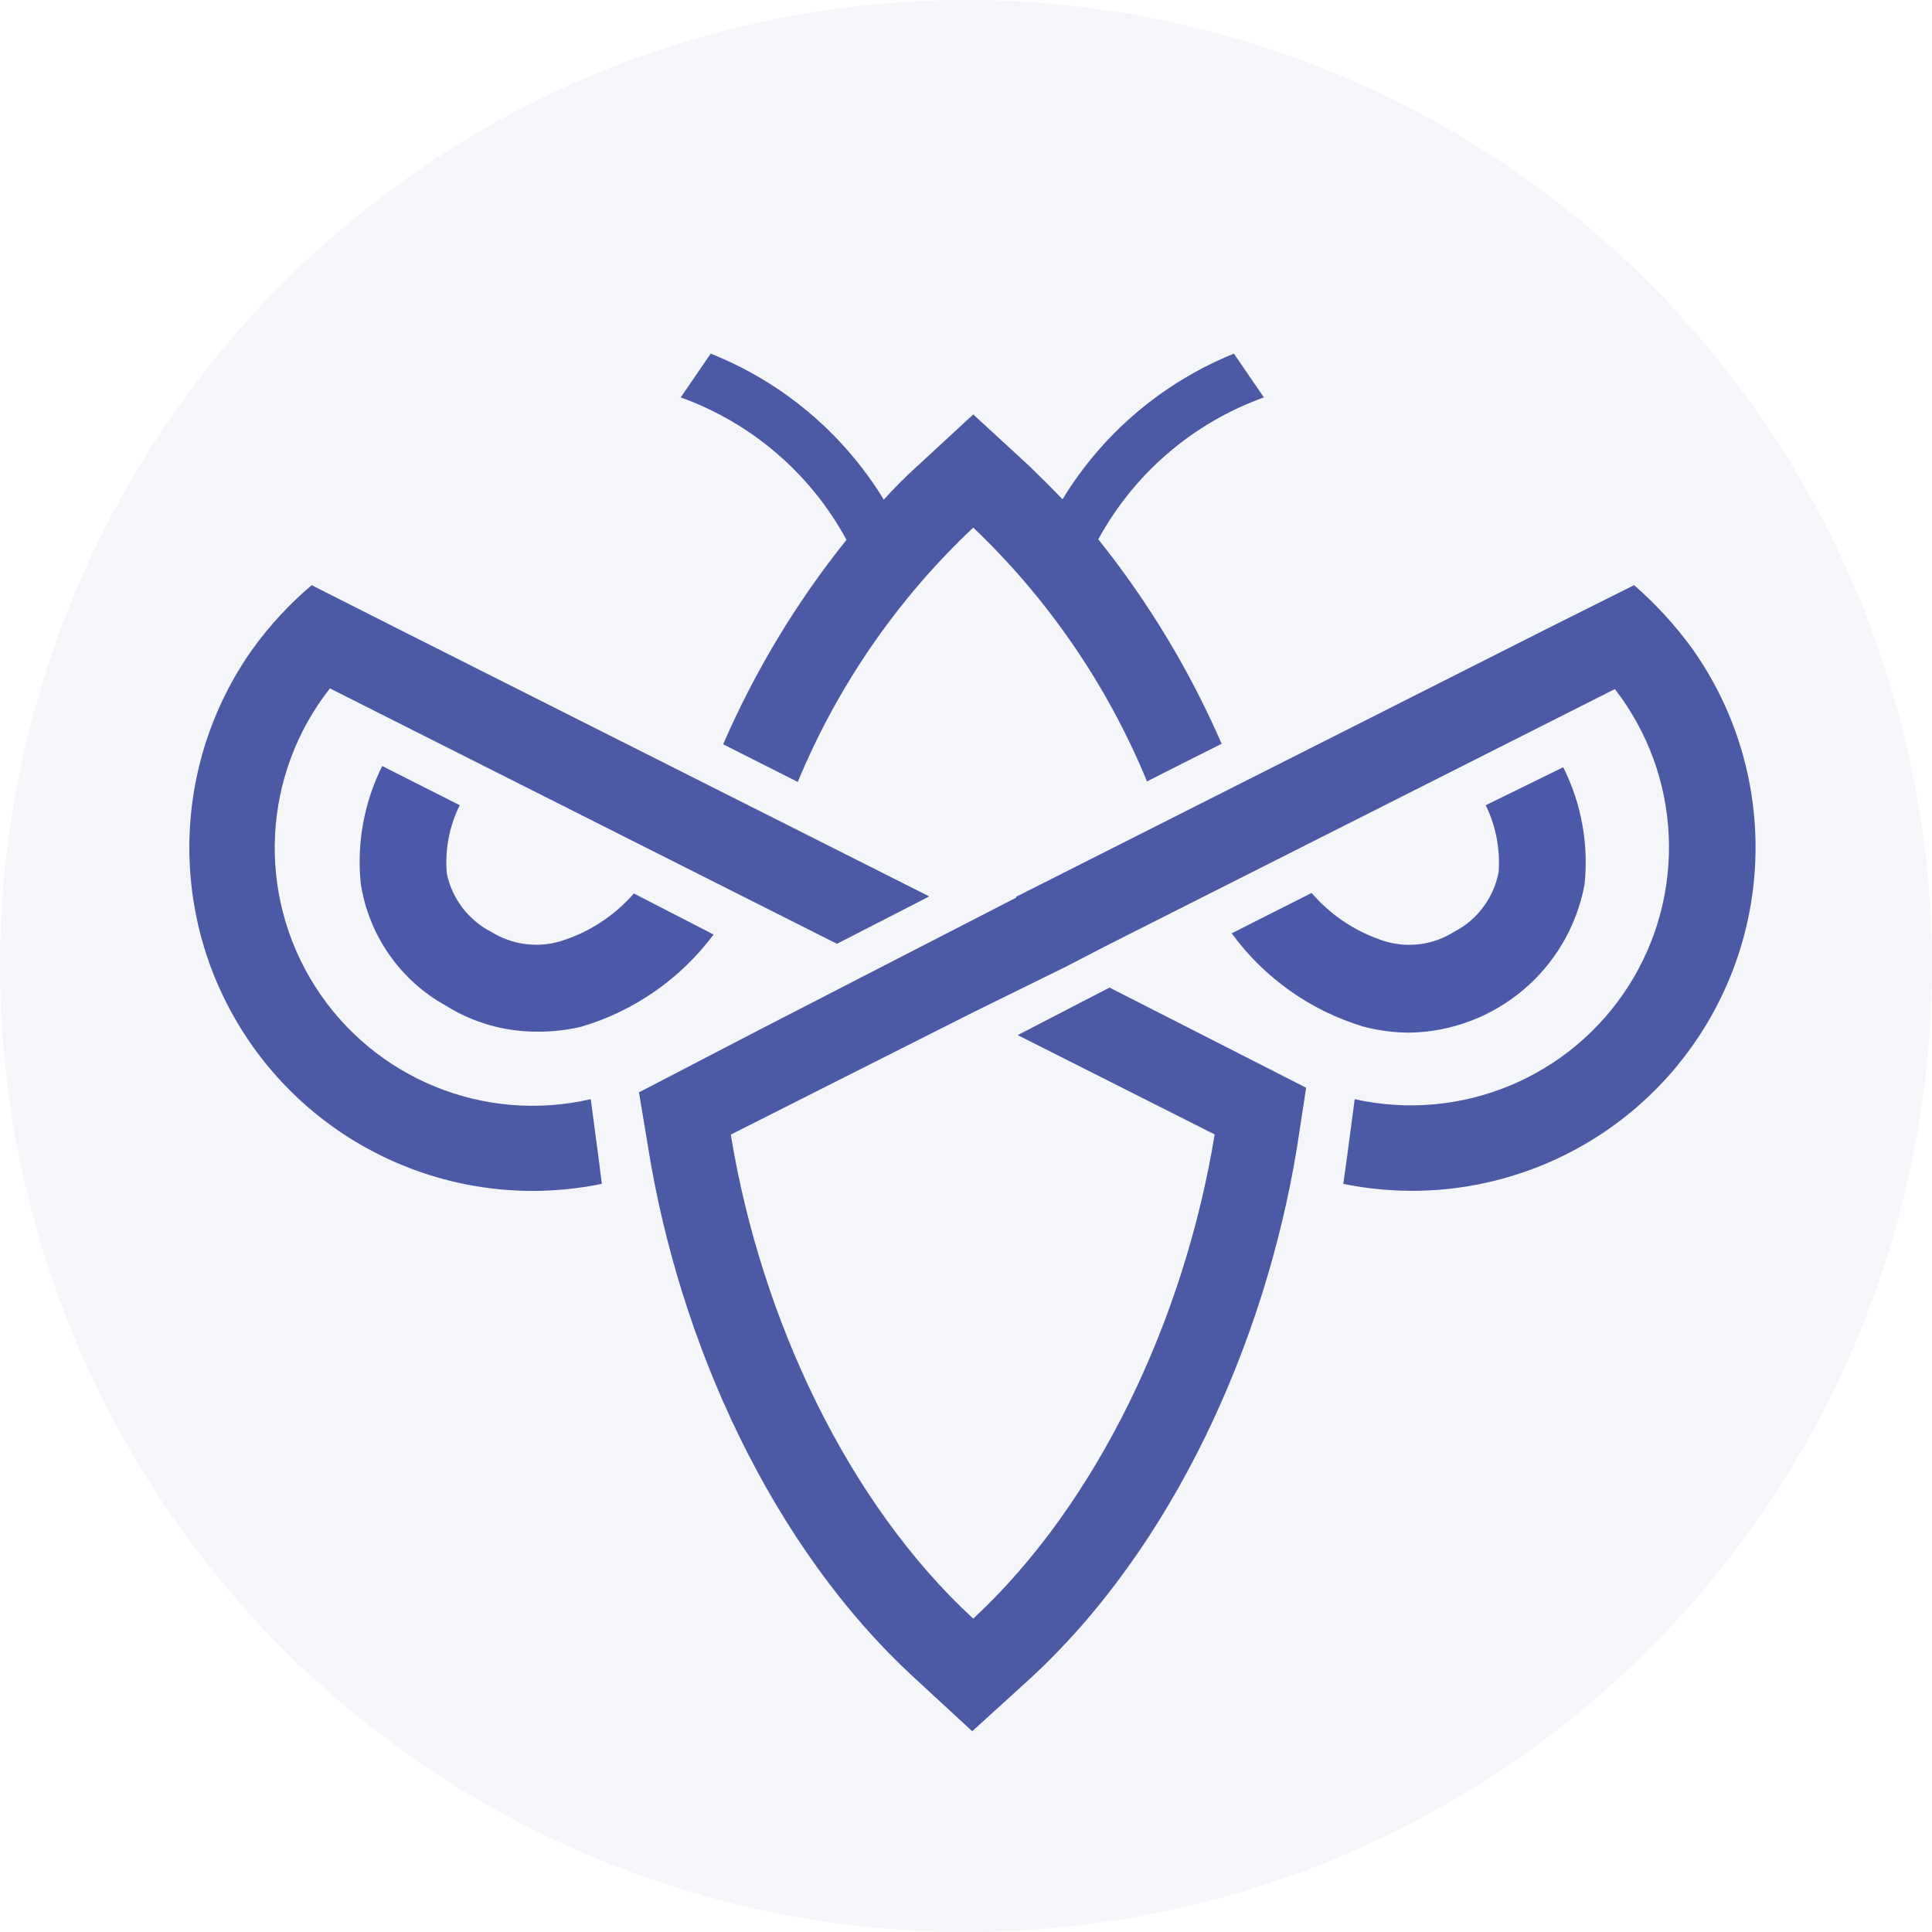 <?xml version="1.0" encoding="UTF-8"?>
<svg width="224px" height="224px" viewBox="0 0 224 224" version="1.1" xmlns="http://www.w3.org/2000/svg" xmlns:xlink="http://www.w3.org/1999/xlink">
    <!-- Generator: Sketch 55.1 (78136) - https://sketchapp.com -->
    <title>Group 7</title>
    <desc>Created with Sketch.</desc>
    <g id="Error-pages-" stroke="none" stroke-width="1" fill="none" fill-rule="evenodd">
        <g id="Not-found" transform="translate(-608, -192)">
            <g id="Group-2" transform="translate(397, 192)">
                <g id="Group-7" transform="translate(211, 0)">
                    <circle id="Oval" fill="#4C5AA5" opacity="0.051" cx="112" cy="112" r="112"></circle>
                    <g id="Initigriti-error-logo-3" transform="translate(21, 41)">
                        <path d="M125.538,5.077 L122.062,0 C113.794,3.347 106.826,9.269 102.19,16.889 C100.886,15.526 99.543,14.202 98.24,12.938 L91.84,7.052 L85.42,12.978 C84.017,14.242 82.694,15.565 81.469,16.928 C76.789,9.261 69.746,3.321 61.4,0 L57.923,5.077 C66.141,8.034 72.982,13.912 77.143,21.59 C71.343,28.82 66.534,36.792 62.842,45.294 L71.494,49.659 C76.117,38.502 83.051,28.451 91.84,20.168 C100.544,28.458 107.408,38.486 111.988,49.6 L116.116,47.506 L120.64,45.235 C116.94,36.736 112.131,28.766 106.338,21.531 C110.506,13.879 117.338,8.023 125.538,5.077 Z" id="Path" fill="#4C5AA5"></path>
                        <path d="M98.24,153.798 C115.109,138.37 125.716,114.449 129.37,92.069 L130.437,85.116 L107.642,73.501 L96.995,79.012 L119.83,90.528 C116.353,111.862 106.279,133.274 91.84,146.667 C77.301,133.274 67.207,111.862 63.731,90.548 L91.84,76.365 L91.84,76.365 L102.526,71.111 L102.526,71.111 L107.523,68.523 L107.523,68.523 L166.23,38.894 C173.96,48.863 174.608,62.61 167.85,73.262 C161.092,83.915 148.379,89.185 136.067,86.44 L135.178,93.136 L134.743,96.257 C150.749,99.53 167.13,92.695 176.063,79.017 C184.996,65.338 184.669,47.591 175.237,34.252 C173.266,31.534 170.993,29.049 168.462,26.844 L158.467,31.842 L96.817,62.973 L96.817,63.072 L67.188,78.321 L53.084,85.649 L54.151,92.069 C57.726,114.449 68.353,138.37 85.301,153.798 L91.721,159.723 L98.24,153.798 Z M86.743,62.933 L25.015,31.842 L15.138,26.844 C12.562,29.027 10.26,31.514 8.284,34.252 C-1.17,47.588 -1.509,65.348 7.429,79.035 C16.368,92.722 32.766,99.552 48.778,96.257 L48.383,93.136 L47.494,86.44 C35.133,89.296 22.315,84.043 15.514,73.333 C8.713,62.623 9.41,48.787 17.252,38.815 L76.037,68.425 L86.743,62.933 Z" id="Shape" fill="#4C5AA5"></path>
                        <path d="M52.491,62.59 C50.201,65.22 47.216,67.15 43.879,68.16 C41.207,68.919 38.339,68.518 35.978,67.054 C33.312,65.691 31.408,63.192 30.802,60.259 C30.569,57.538 31.088,54.804 32.304,52.358 L23.316,47.815 C21.211,52.03 20.348,56.757 20.827,61.444 C21.747,67.441 25.395,72.672 30.704,75.607 C33.849,77.573 37.484,78.614 41.193,78.61 C42.948,78.636 44.7,78.443 46.407,78.037 C52.536,76.221 57.913,72.473 61.736,67.351 L52.491,62.59 Z" id="Path" fill="#4C59A8" fill-rule="nonzero"></path>
                        <path d="M151.257,52.358 C152.427,54.756 152.945,57.42 152.758,60.081 C152.198,63.084 150.28,65.658 147.563,67.054 C145.207,68.532 142.333,68.934 139.662,68.16 C136.326,67.128 133.348,65.177 131.069,62.531 L121.805,67.212 C125.589,72.395 130.966,76.197 137.114,78.037 C138.835,78.489 140.608,78.721 142.388,78.728 C152.383,78.569 160.883,71.391 162.714,61.563 C163.21,56.884 162.353,52.16 160.244,47.953 L151.257,52.358 Z" id="Path" fill="#4C59A8" fill-rule="nonzero"></path>
                    </g>
                </g>
            </g>
        </g>
    </g>
</svg>
